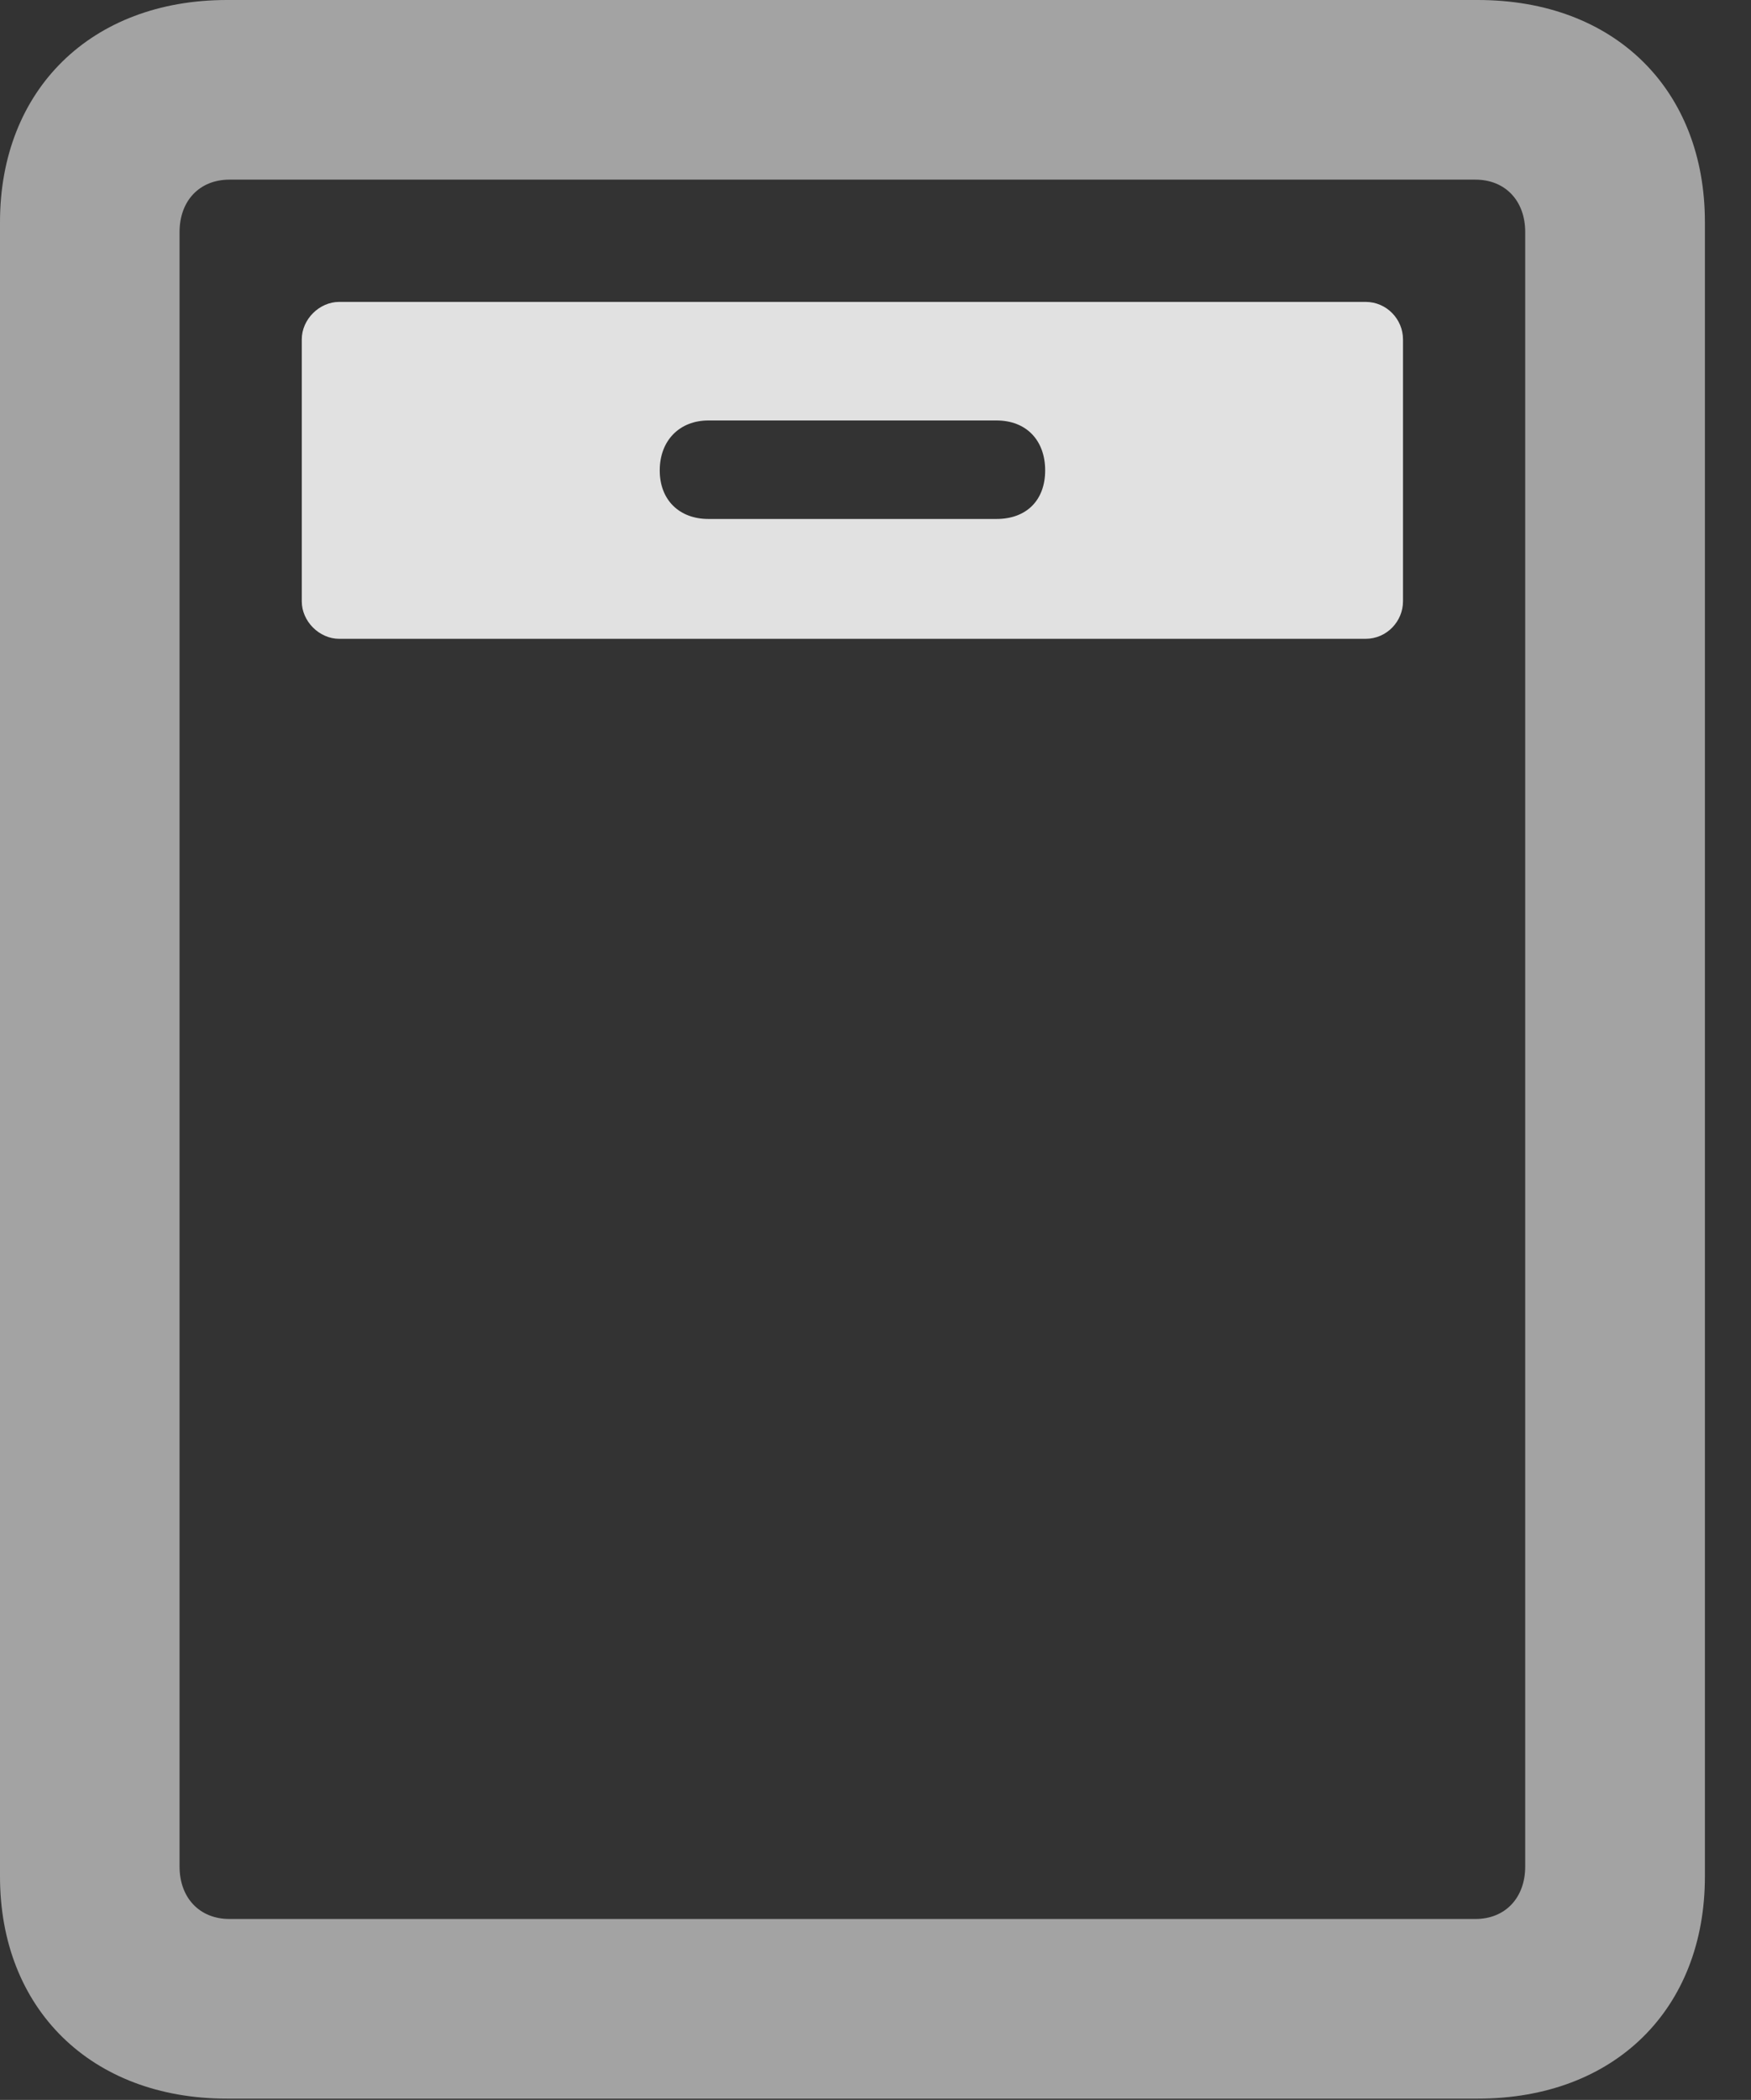 <?xml version="1.0" encoding="UTF-8"?>
<!--Generator: Apple Native CoreSVG 232.5-->
<!DOCTYPE svg
PUBLIC "-//W3C//DTD SVG 1.1//EN"
       "http://www.w3.org/Graphics/SVG/1.1/DTD/svg11.dtd">
<svg version="1.1" xmlns="http://www.w3.org/2000/svg" xmlns:xlink="http://www.w3.org/1999/xlink" width="13.711" height="16.436">
 <rect width="100%" height="100%" fill="#333333" stroke="none"/>
 <g>
  <rect height="16.436" opacity="0" width="13.711" x="0" y="0"/>
  <path d="M0 14.688C0 15.723 0.713 16.426 1.777 16.426L11.572 16.426C12.646 16.426 13.35 15.723 13.35 14.688L13.35 1.738C13.35 0.703 12.646 0 11.572 0L1.777 0C0.713 0 0 0.703 0 1.738ZM1.406 14.609L1.406 1.816C1.406 1.572 1.562 1.406 1.797 1.406L11.553 1.406C11.787 1.406 11.943 1.572 11.943 1.816L11.943 14.609C11.943 14.854 11.787 15.02 11.553 15.02L1.797 15.02C1.562 15.02 1.406 14.854 1.406 14.609Z" fill="#ffffff" fill-opacity="0.55"/>
  <path d="M2.656 5L10.693 5C10.859 5 10.986 4.863 10.986 4.707L10.986 2.656C10.986 2.5 10.859 2.363 10.693 2.363L2.656 2.363C2.5 2.363 2.363 2.5 2.363 2.656L2.363 4.707C2.363 4.863 2.5 5 2.656 5ZM5.547 4.062C5.322 4.062 5.166 3.916 5.166 3.682C5.166 3.447 5.322 3.291 5.547 3.291L7.803 3.291C8.037 3.291 8.184 3.447 8.184 3.682C8.184 3.916 8.037 4.062 7.803 4.062Z" fill="#ffffff" fill-opacity="0.85"/>
 </g>
</svg>
